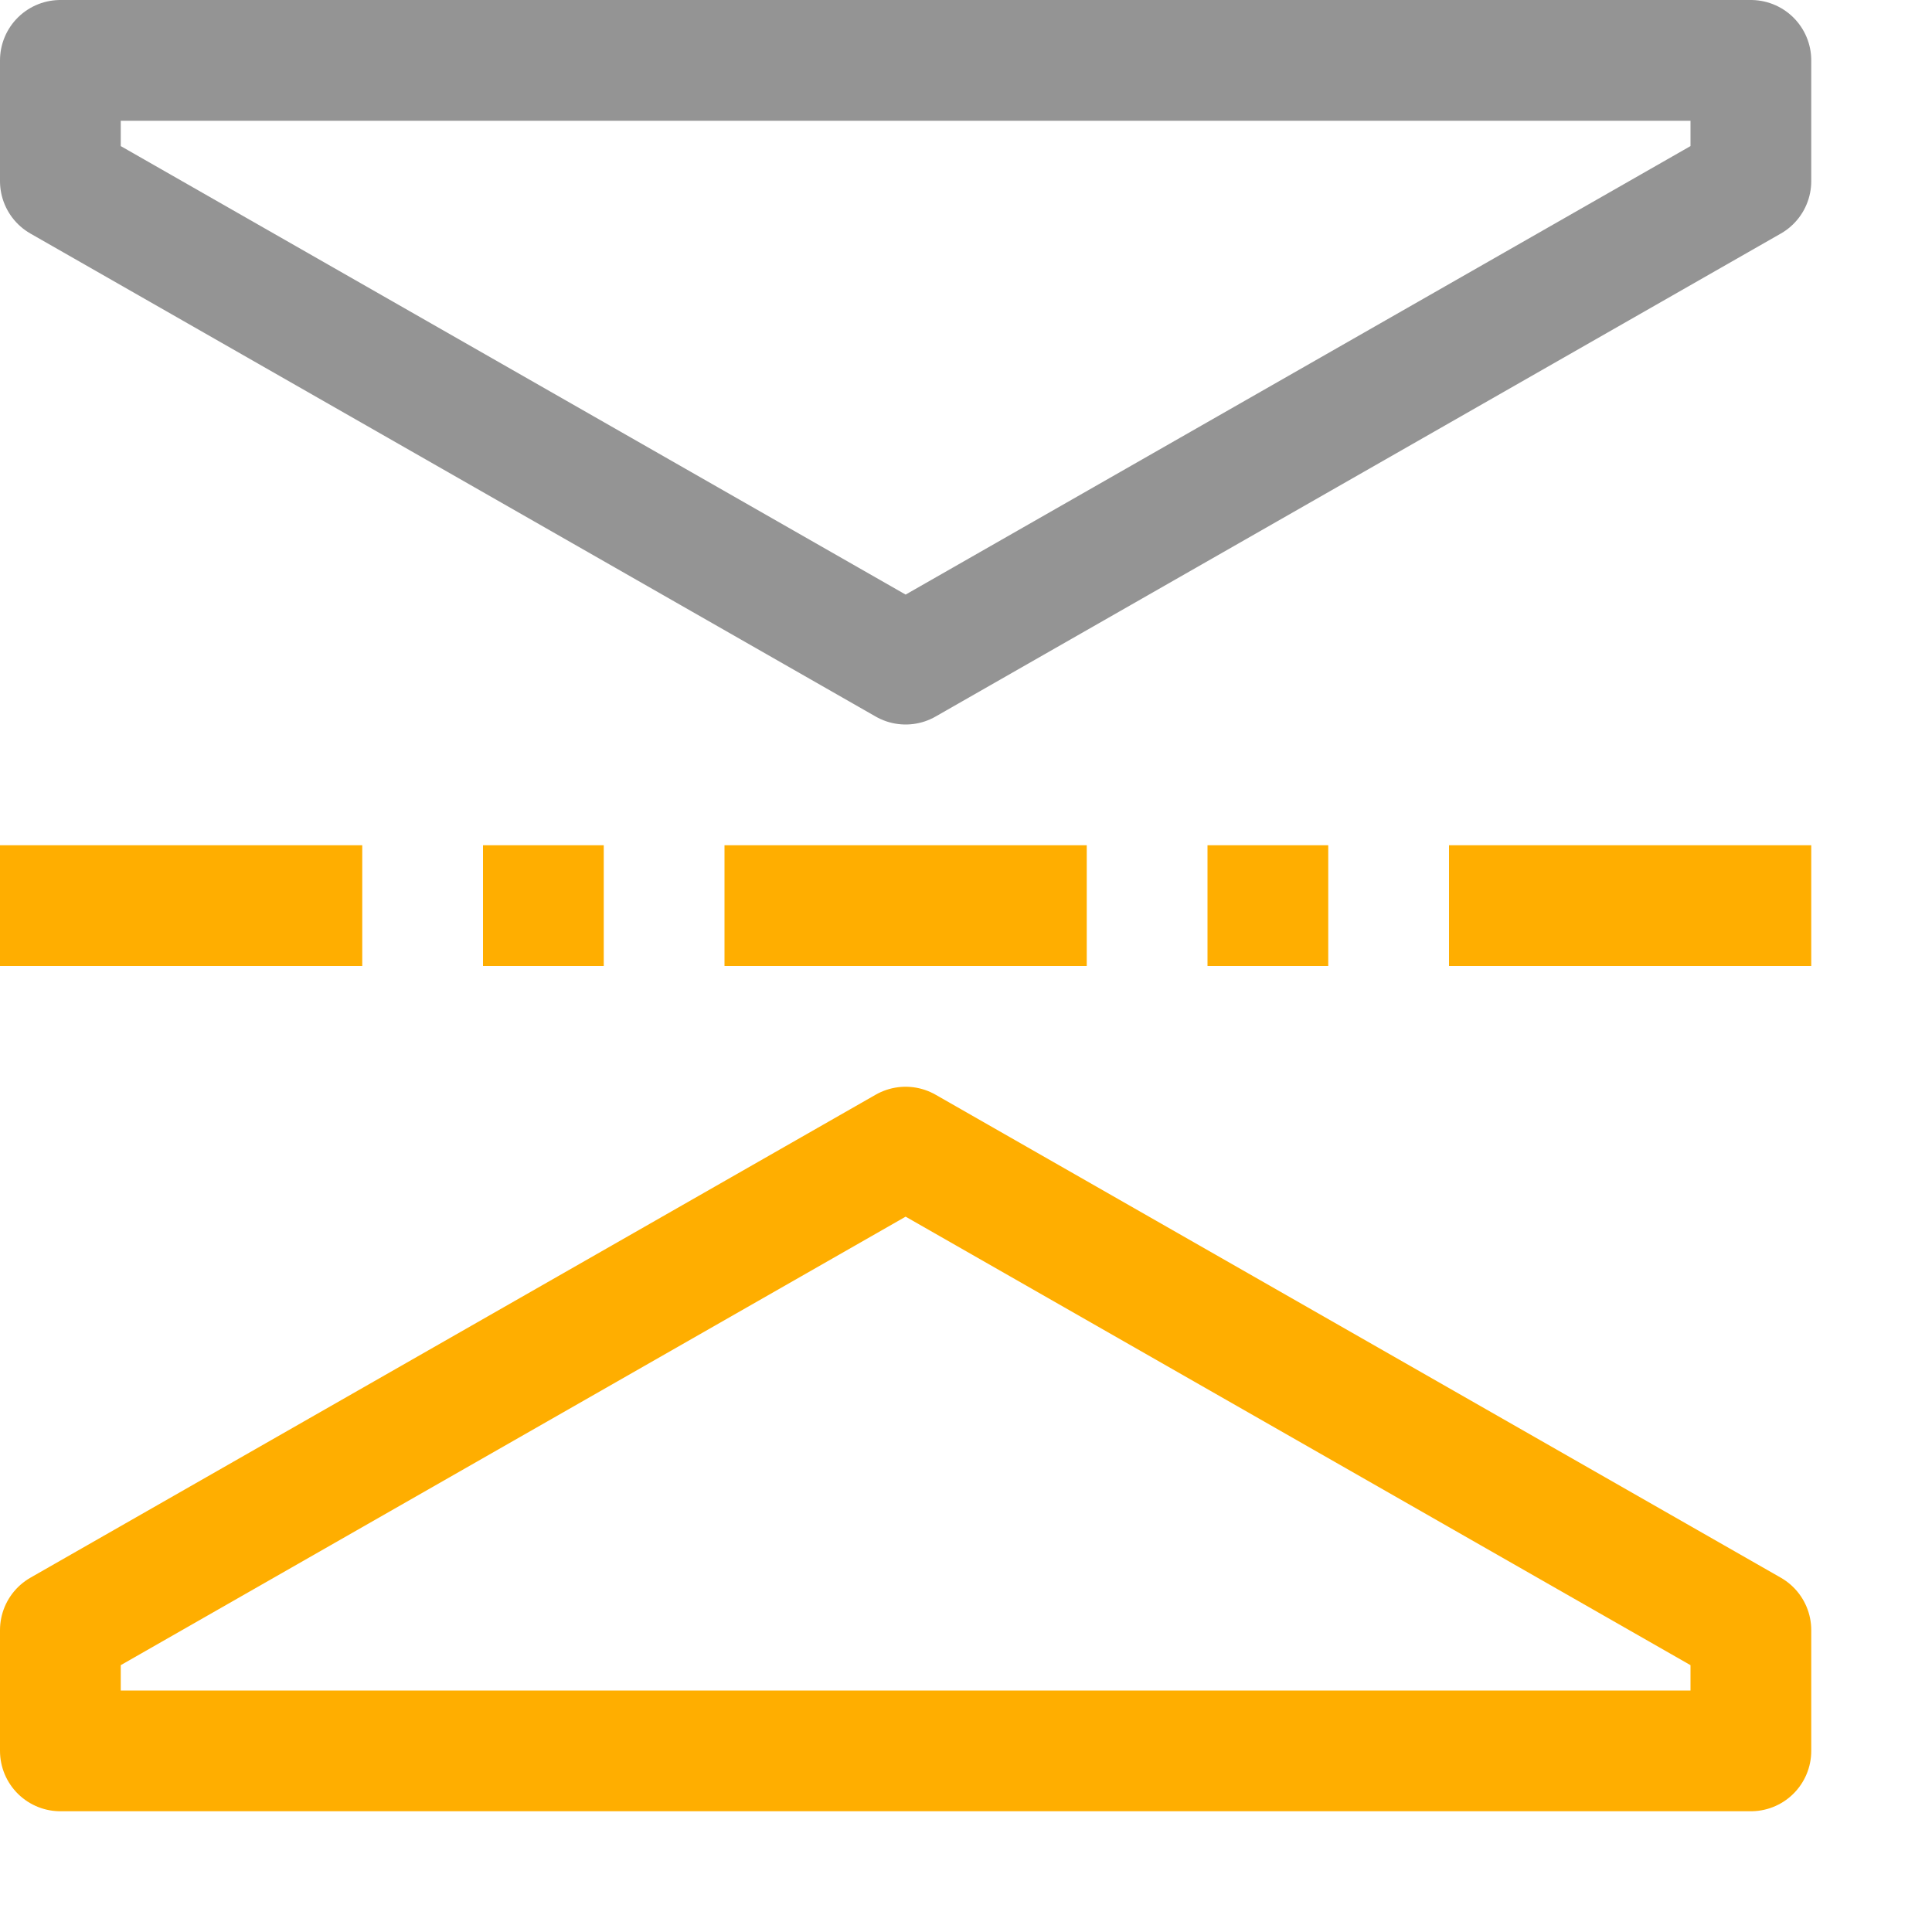 <svg xmlns="http://www.w3.org/2000/svg" width="16" height="16" viewBox="0 0 16 16"><rect x="13" y="6" width="1" height="3" transform="translate(21 -6) rotate(90)" style="fill:#FFAE00 "/><rect x="1" y="6" width="1" height="3" transform="translate(9 6) rotate(90)" style="fill:#FFAE00 "/><rect x="4" y="7" width="1" height="1" transform="translate(12 3) rotate(90)" style="fill:#FFAE00 "/><rect x="10" y="7" width="1" height="1" transform="translate(18 -3) rotate(90)" style="fill:#FFAE00 "/><rect x="7" y="6" width="1" height="3" transform="translate(15 0) rotate(90)" style="fill:#FFAE00 "/><polygon points="0.5 0.5 0.5 1.5 7.5 5.5 14.5 1.5 14.5 0.5 0.5 0.5" style="fill:none;stroke:#949494;stroke-linecap:round;stroke-linejoin:round"/><polygon points="7.5 9.5 0.5 13.5 0.5 14.5 14.5 14.5 14.5 13.5 7.5 9.5" style="fill:none;stroke:#FFAE00 ;stroke-linecap:round;stroke-linejoin:round"/></svg>